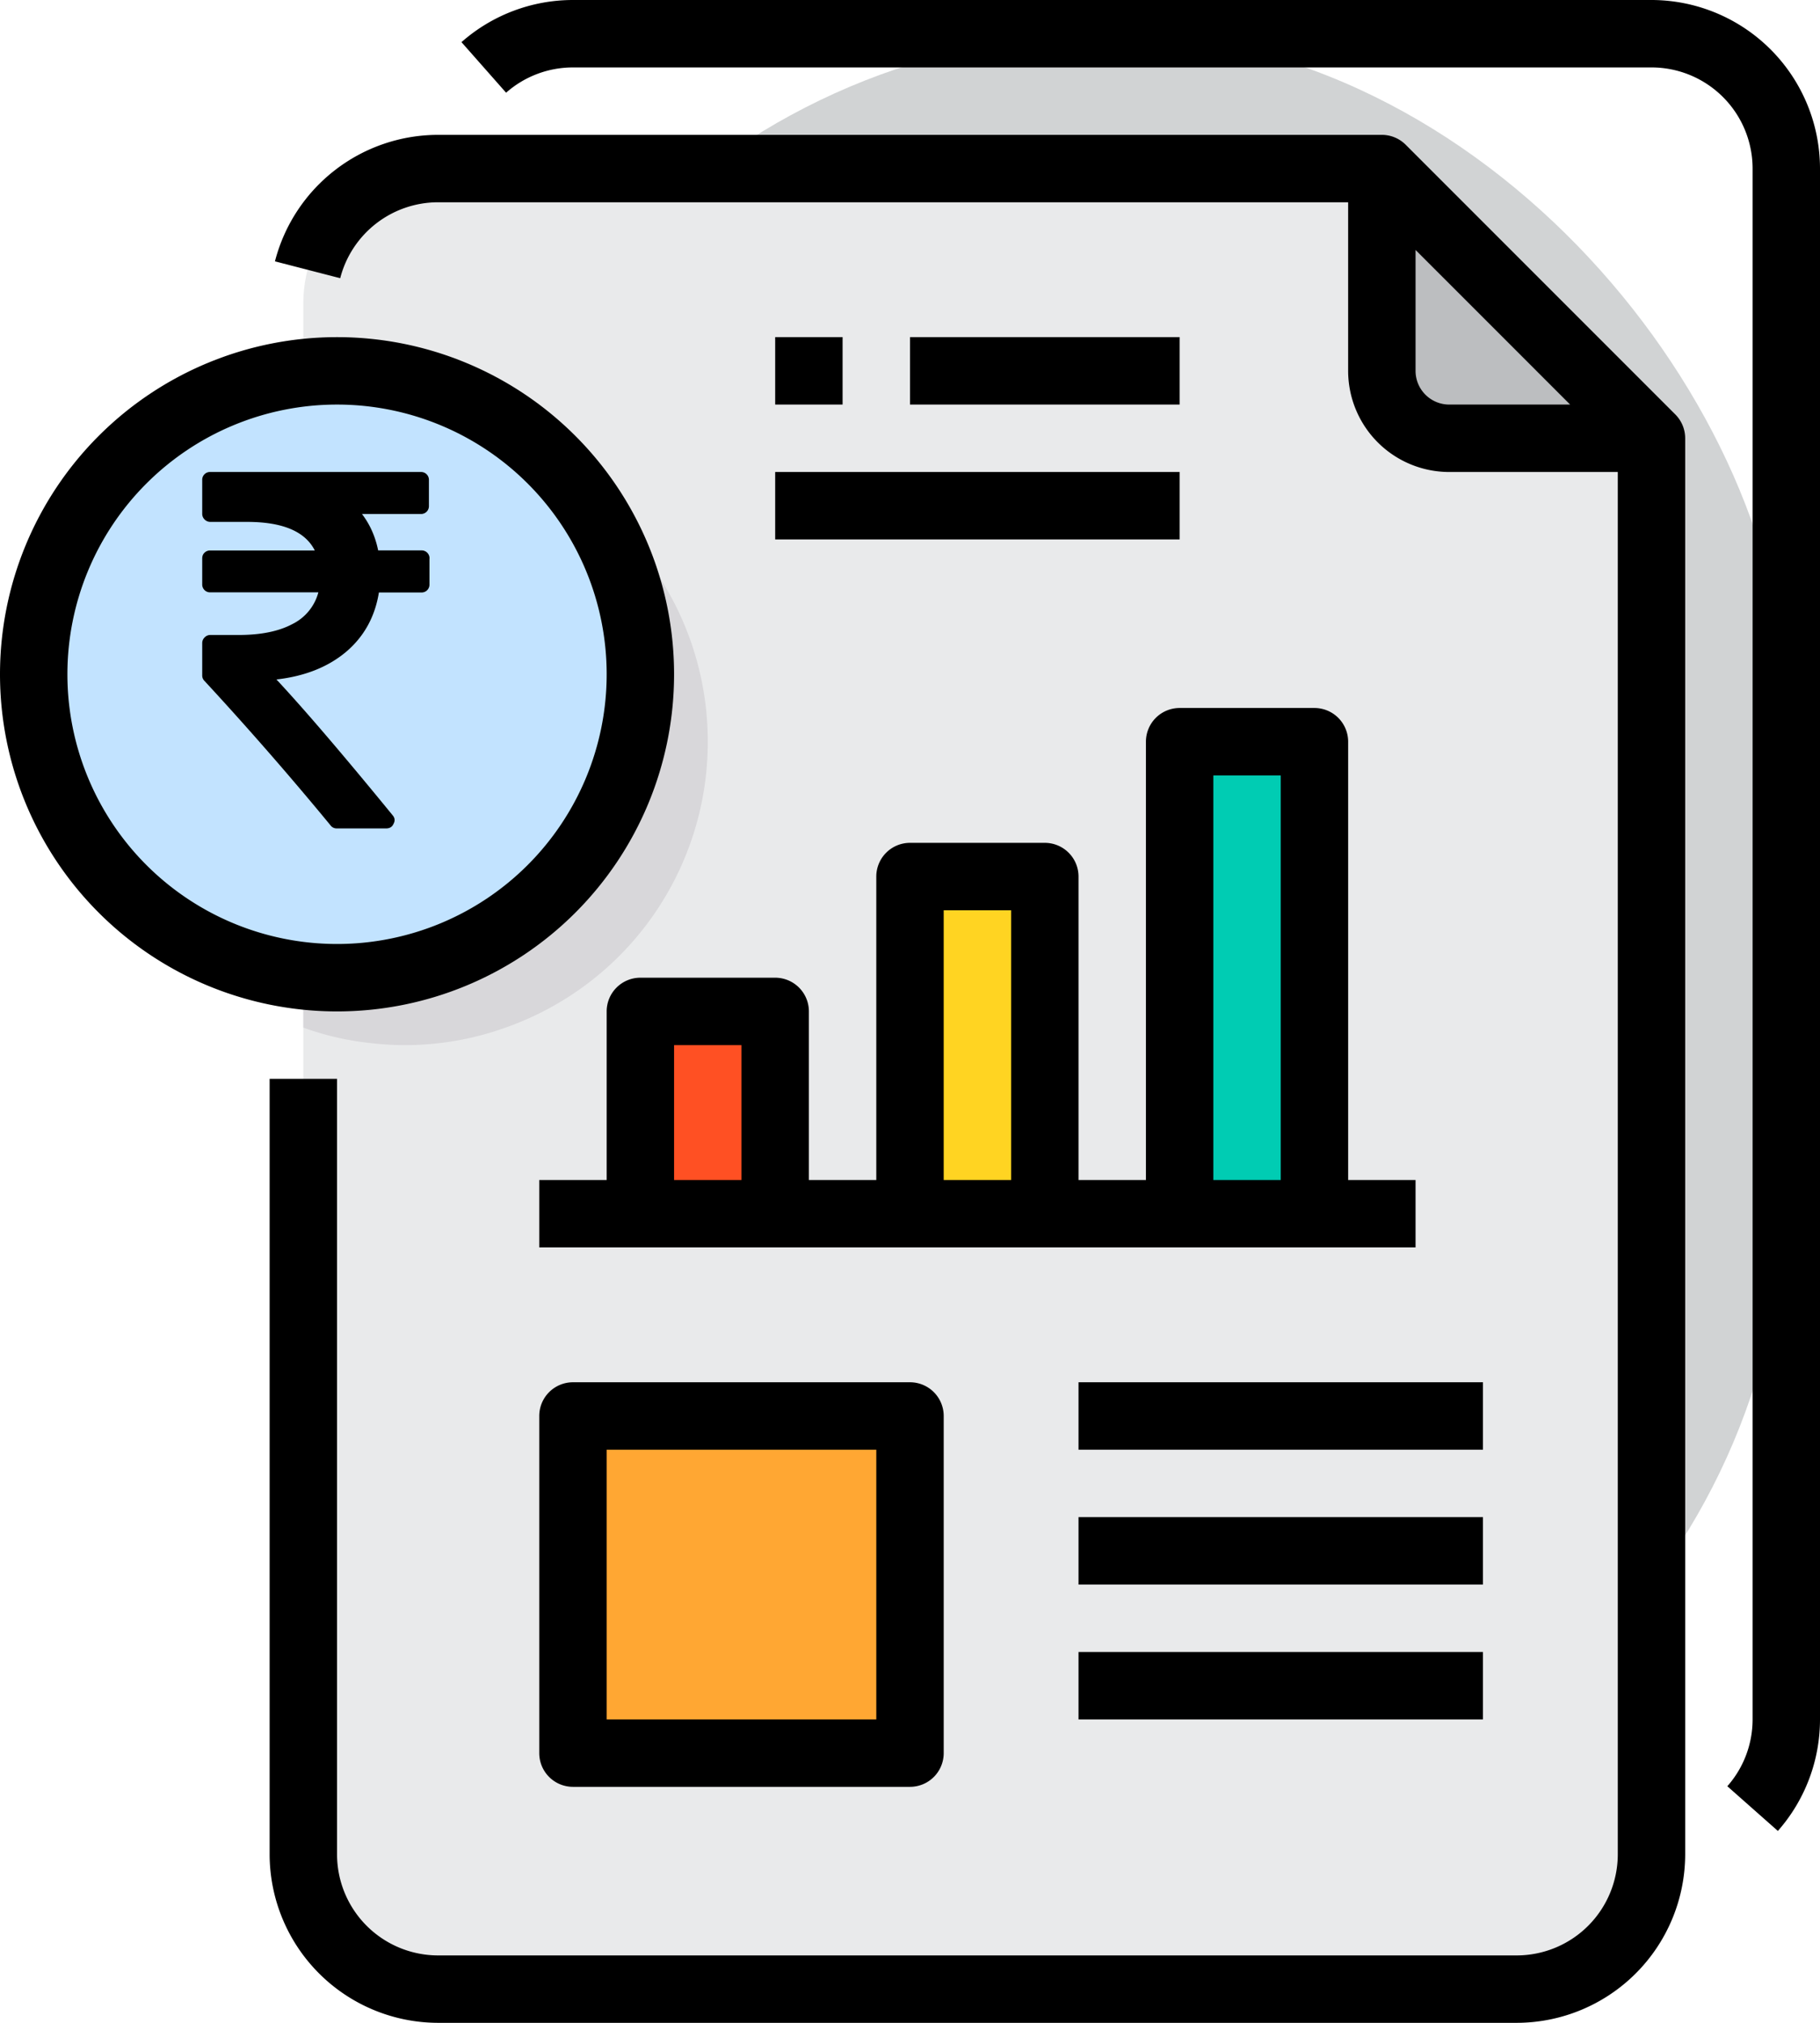 <svg width="27" height="30" viewBox="0 0 27 30" xmlns="http://www.w3.org/2000/svg">
    <g fill-rule="nonzero" fill="none">
        <rect fill="#D1D3D4" x="6.5" y=".5" width="20" height="27" rx="10"/>
        <path d="M24.5 6.5v21a2 2 0 0 1-2 2h-16a2 2 0 0 1-2-2v-23a2 2 0 0 1 2-2h14v3c.002.552.448.998 1 1h3z" fill="#E9EAEB"/>
        <path fill="#FFA733" d="M8.5 21h5v5h-5z"/>
        <path fill="#00CCB3" d="M17.5 11h2v7h-2z"/>
        <path fill="#FFD422" d="M13.5 13h2v5h-2z"/>
        <path fill="#FF5023" d="M9.5 15h2v3h-2z"/>
        <path d="M24.5 6.5h-3a1.003 1.003 0 0 1-1-1v-3l4 4z" fill="#BCBEC0"/>
        <path d="M10.5 11a4.49 4.49 0 0 1-3 4.24 4.4 4.4 0 0 1-2 .23 4.216 4.216 0 0 1-1-.23V6.76a4.215 4.215 0 0 1 1-.23 4.4 4.4 0 0 1 2 .23 4.49 4.49 0 0 1 3 4.24z" fill="#D8D7DA"/>
        <path d="M6.5 5.76a4.4 4.4 0 0 0-2-.23A4.5 4.5 0 0 0 5 14.5a4.4 4.4 0 0 0 1.5-.26 4.496 4.496 0 0 0 0-8.48z" fill="#C2E3FF"/>
        <path d="M20.854 2.147A.5.5 0 0 0 20.5 2h-14a2.5 2.5 0 0 0-2.421 1.876l.968.25A1.5 1.5 0 0 1 6.5 3H20v2.5A1.5 1.5 0 0 0 21.5 7H24v20.5a1.5 1.5 0 0 1-1.5 1.5h-16A1.5 1.5 0 0 1 5 27.5V16H4v11.5A2.503 2.503 0 0 0 6.5 30h16a2.503 2.503 0 0 0 2.5-2.5v-21a.5.5 0 0 0-.146-.353l-4-4zM21 5.5V3.707L23.293 6H21.5a.5.5 0 0 1-.5-.5z" fill="#000"/>
        <path d="M24.5 0h-16a2.5 2.5 0 0 0-1.654.625l.662.75C7.782 1.133 8.135 1 8.5 1h16A1.5 1.5 0 0 1 26 2.5v23c0 .365-.133.718-.375.991l.75.663A2.5 2.5 0 0 0 27 25.5v-23A2.503 2.503 0 0 0 24.5 0zM6.371 8.285v.382a.116.116 0 0 1-.12.12h-.63c-.058.36-.22.653-.484.878-.266.225-.612.364-1.036.412.417.447.991 1.118 1.723 2.013.035.04.039.083.014.128-.02.046-.057.068-.108.068h-.733a.111.111 0 0 1-.094-.046 49.818 49.818 0 0 0-1.87-2.142.112.112 0 0 1-.033-.083v-.478c0-.032.013-.062.036-.084a.116.116 0 0 1 .085-.036h.42c.33 0 .595-.054.797-.162a.734.734 0 0 0 .385-.47H3.121A.116.116 0 0 1 3 8.667v-.384c0-.034.01-.063.033-.085a.116.116 0 0 1 .087-.034h1.55c-.143-.283-.478-.424-1.006-.424h-.544a.116.116 0 0 1-.085-.036A.116.116 0 0 1 3 7.62v-.5A.115.115 0 0 1 3.12 7h3.123a.116.116 0 0 1 .12.12v.383a.116.116 0 0 1-.12.12H5.37c.117.153.198.333.24.54h.642a.116.116 0 0 1 .12.12v.002z" fill="#000"/>
        <path d="M10 10a5 5 0 1 0-10 0 5 5 0 0 0 10 0zm-9 0a4 4 0 1 1 8 0 4 4 0 0 1-8 0zM11.5 7h6v1h-6zM11.5 5h1v1h-1zM13.5 5h4v1h-4zM9.5 14.5a.5.5 0 0 0-.5.5v2.5H8v1h13v-1h-1V11a.5.5 0 0 0-.5-.5h-2a.5.5 0 0 0-.5.5v6.5h-1V13a.5.5 0 0 0-.5-.5h-2a.5.5 0 0 0-.5.5v4.5h-1V15a.5.5 0 0 0-.5-.5h-2zm8.5-3h1v6h-1v-6zm-4 2h1v4h-1v-4zm-4 4v-2h1v2h-1zM8.5 20.5a.5.5 0 0 0-.5.5v5a.5.5 0 0 0 .5.5h5a.5.5 0 0 0 .5-.5v-5a.5.5 0 0 0-.5-.5h-5zm4.5 5H9v-4h4v4zM16 20.5h6v1h-6zM16 24.5h6v1h-6zM16 22.5h6v1h-6z" fill="#000"/>
    </g>
</svg>
